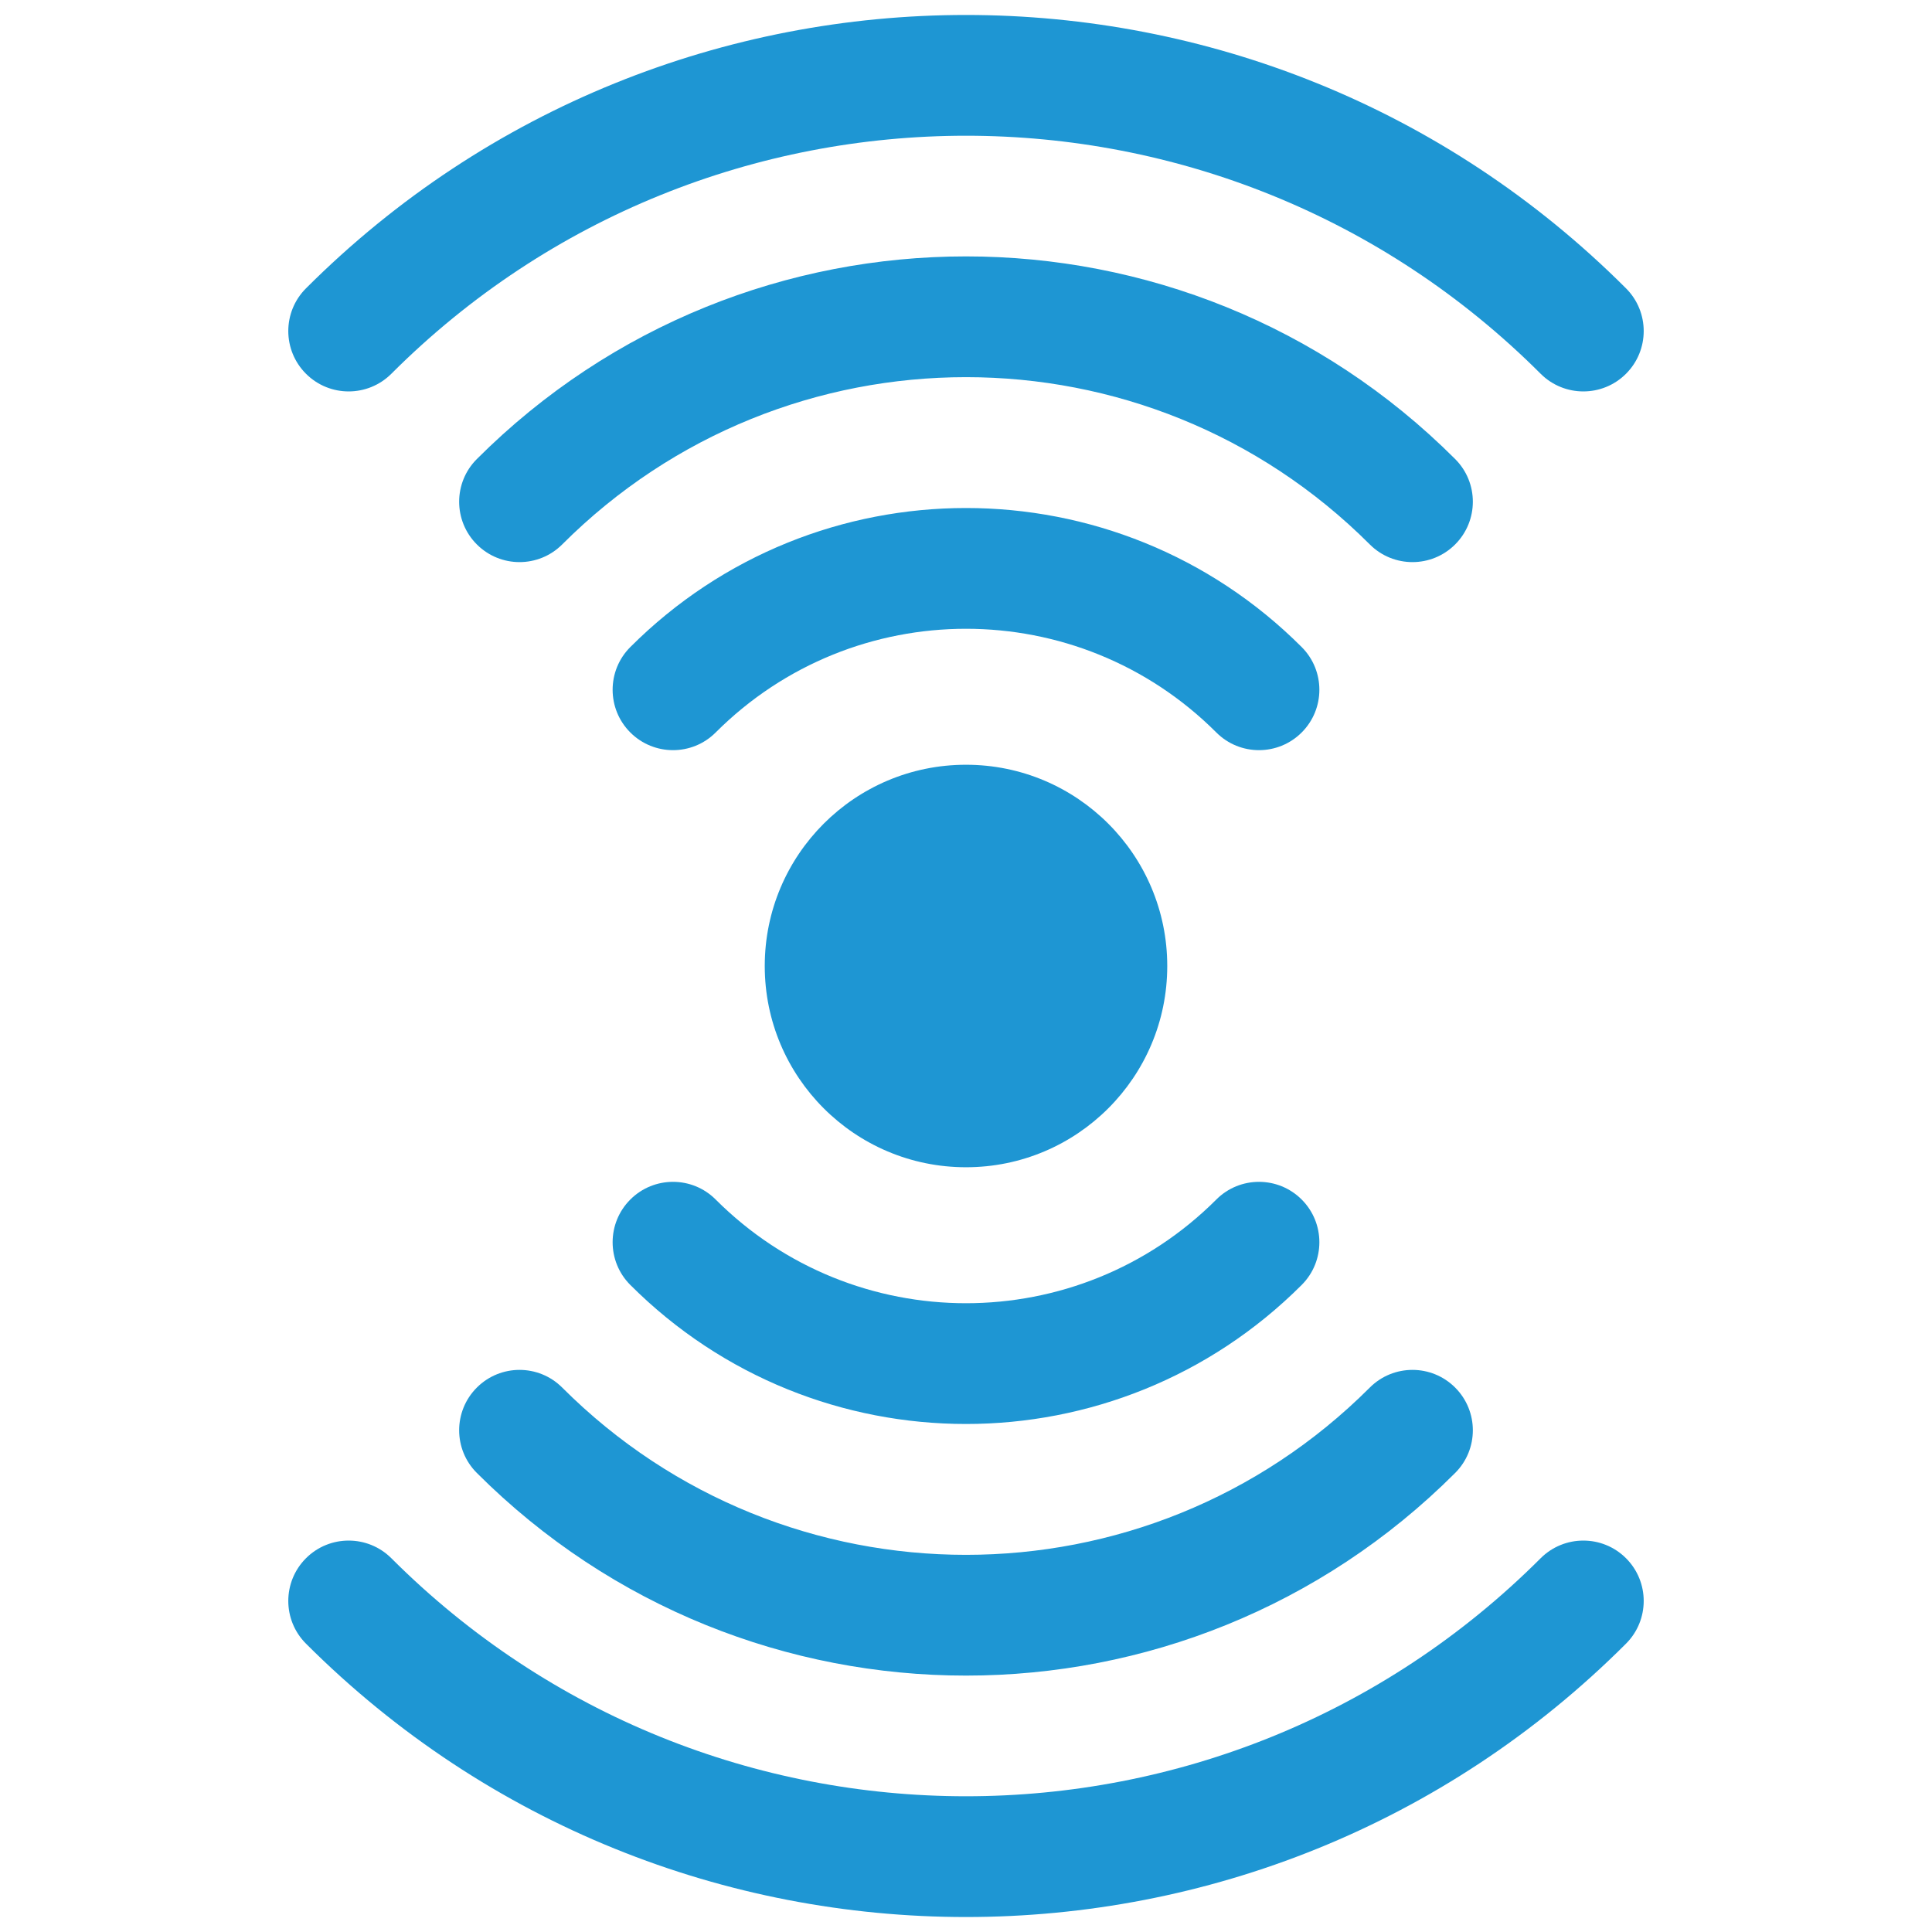 <?xml version="1.0" encoding="UTF-8"?>
<svg width="48px" height="48px" viewBox="0 0 48 48" version="1.1" xmlns="http://www.w3.org/2000/svg" xmlns:xlink="http://www.w3.org/1999/xlink">
    <title>416BD83C-46BF-443E-88E6-EAF9CCDF1956</title>
    <g id="UI-kit" stroke="none" stroke-width="1" fill="none" fill-rule="evenodd">
        <g id="Connectors" transform="translate(-220, -888)" fill="#1E96D3">
            <g id="Connector/Ably-Copy-41" transform="translate(220, 888)">
                <circle id="Oval" cx="24" cy="24" r="5"></circle>
                <path d="M40.398,38.714 C40.984,39.3 40.984,40.25 40.398,40.836 C31.342,49.892 16.658,49.892 7.602,40.836 C7.016,40.25 7.016,39.3 7.602,38.714 C8.187,38.129 9.137,38.129 9.723,38.714 C17.608,46.599 30.392,46.599 38.277,38.714 C38.863,38.129 39.813,38.129 40.398,38.714 Z M36.153,34.474 C36.739,35.06 36.739,36.01 36.153,36.595 C29.441,43.308 18.559,43.308 11.847,36.595 C11.261,36.01 11.261,35.06 11.847,34.474 C12.433,33.888 13.382,33.888 13.968,34.474 C19.509,40.015 28.491,40.015 34.032,34.474 C34.618,33.888 35.567,33.888 36.153,34.474 Z M32.34,29.802 C32.926,30.388 32.926,31.338 32.34,31.924 C27.734,36.53 20.266,36.53 15.66,31.924 C15.074,31.338 15.074,30.388 15.66,29.802 C16.246,29.216 17.196,29.216 17.781,29.802 C21.216,33.237 26.784,33.237 30.219,29.802 C30.804,29.216 31.754,29.216 32.34,29.802 Z M32.34,16.076 C32.926,16.662 32.926,17.612 32.34,18.198 C31.754,18.784 30.804,18.784 30.219,18.198 C26.784,14.763 21.216,14.763 17.781,18.198 C17.196,18.784 16.246,18.784 15.66,18.198 C15.074,17.612 15.074,16.662 15.66,16.076 C20.266,11.47 27.734,11.47 32.34,16.076 Z M36.153,11.405 C36.739,11.99 36.739,12.94 36.153,13.526 C35.567,14.112 34.618,14.112 34.032,13.526 C28.491,7.985 19.509,7.985 13.968,13.526 C13.382,14.112 12.433,14.112 11.847,13.526 C11.261,12.94 11.261,11.99 11.847,11.405 C18.559,4.692 29.441,4.692 36.153,11.405 Z M40.398,7.164 C40.984,7.75 40.984,8.7 40.398,9.286 C39.813,9.871 38.863,9.871 38.277,9.286 C30.392,1.401 17.608,1.401 9.723,9.286 C9.137,9.871 8.187,9.871 7.602,9.286 C7.016,8.7 7.016,7.75 7.602,7.164 C16.658,-1.892 31.342,-1.892 40.398,7.164 Z" id="Combined-Shape" fill-rule="nonzero"></path>
            </g>
        </g>
    </g>
</svg>